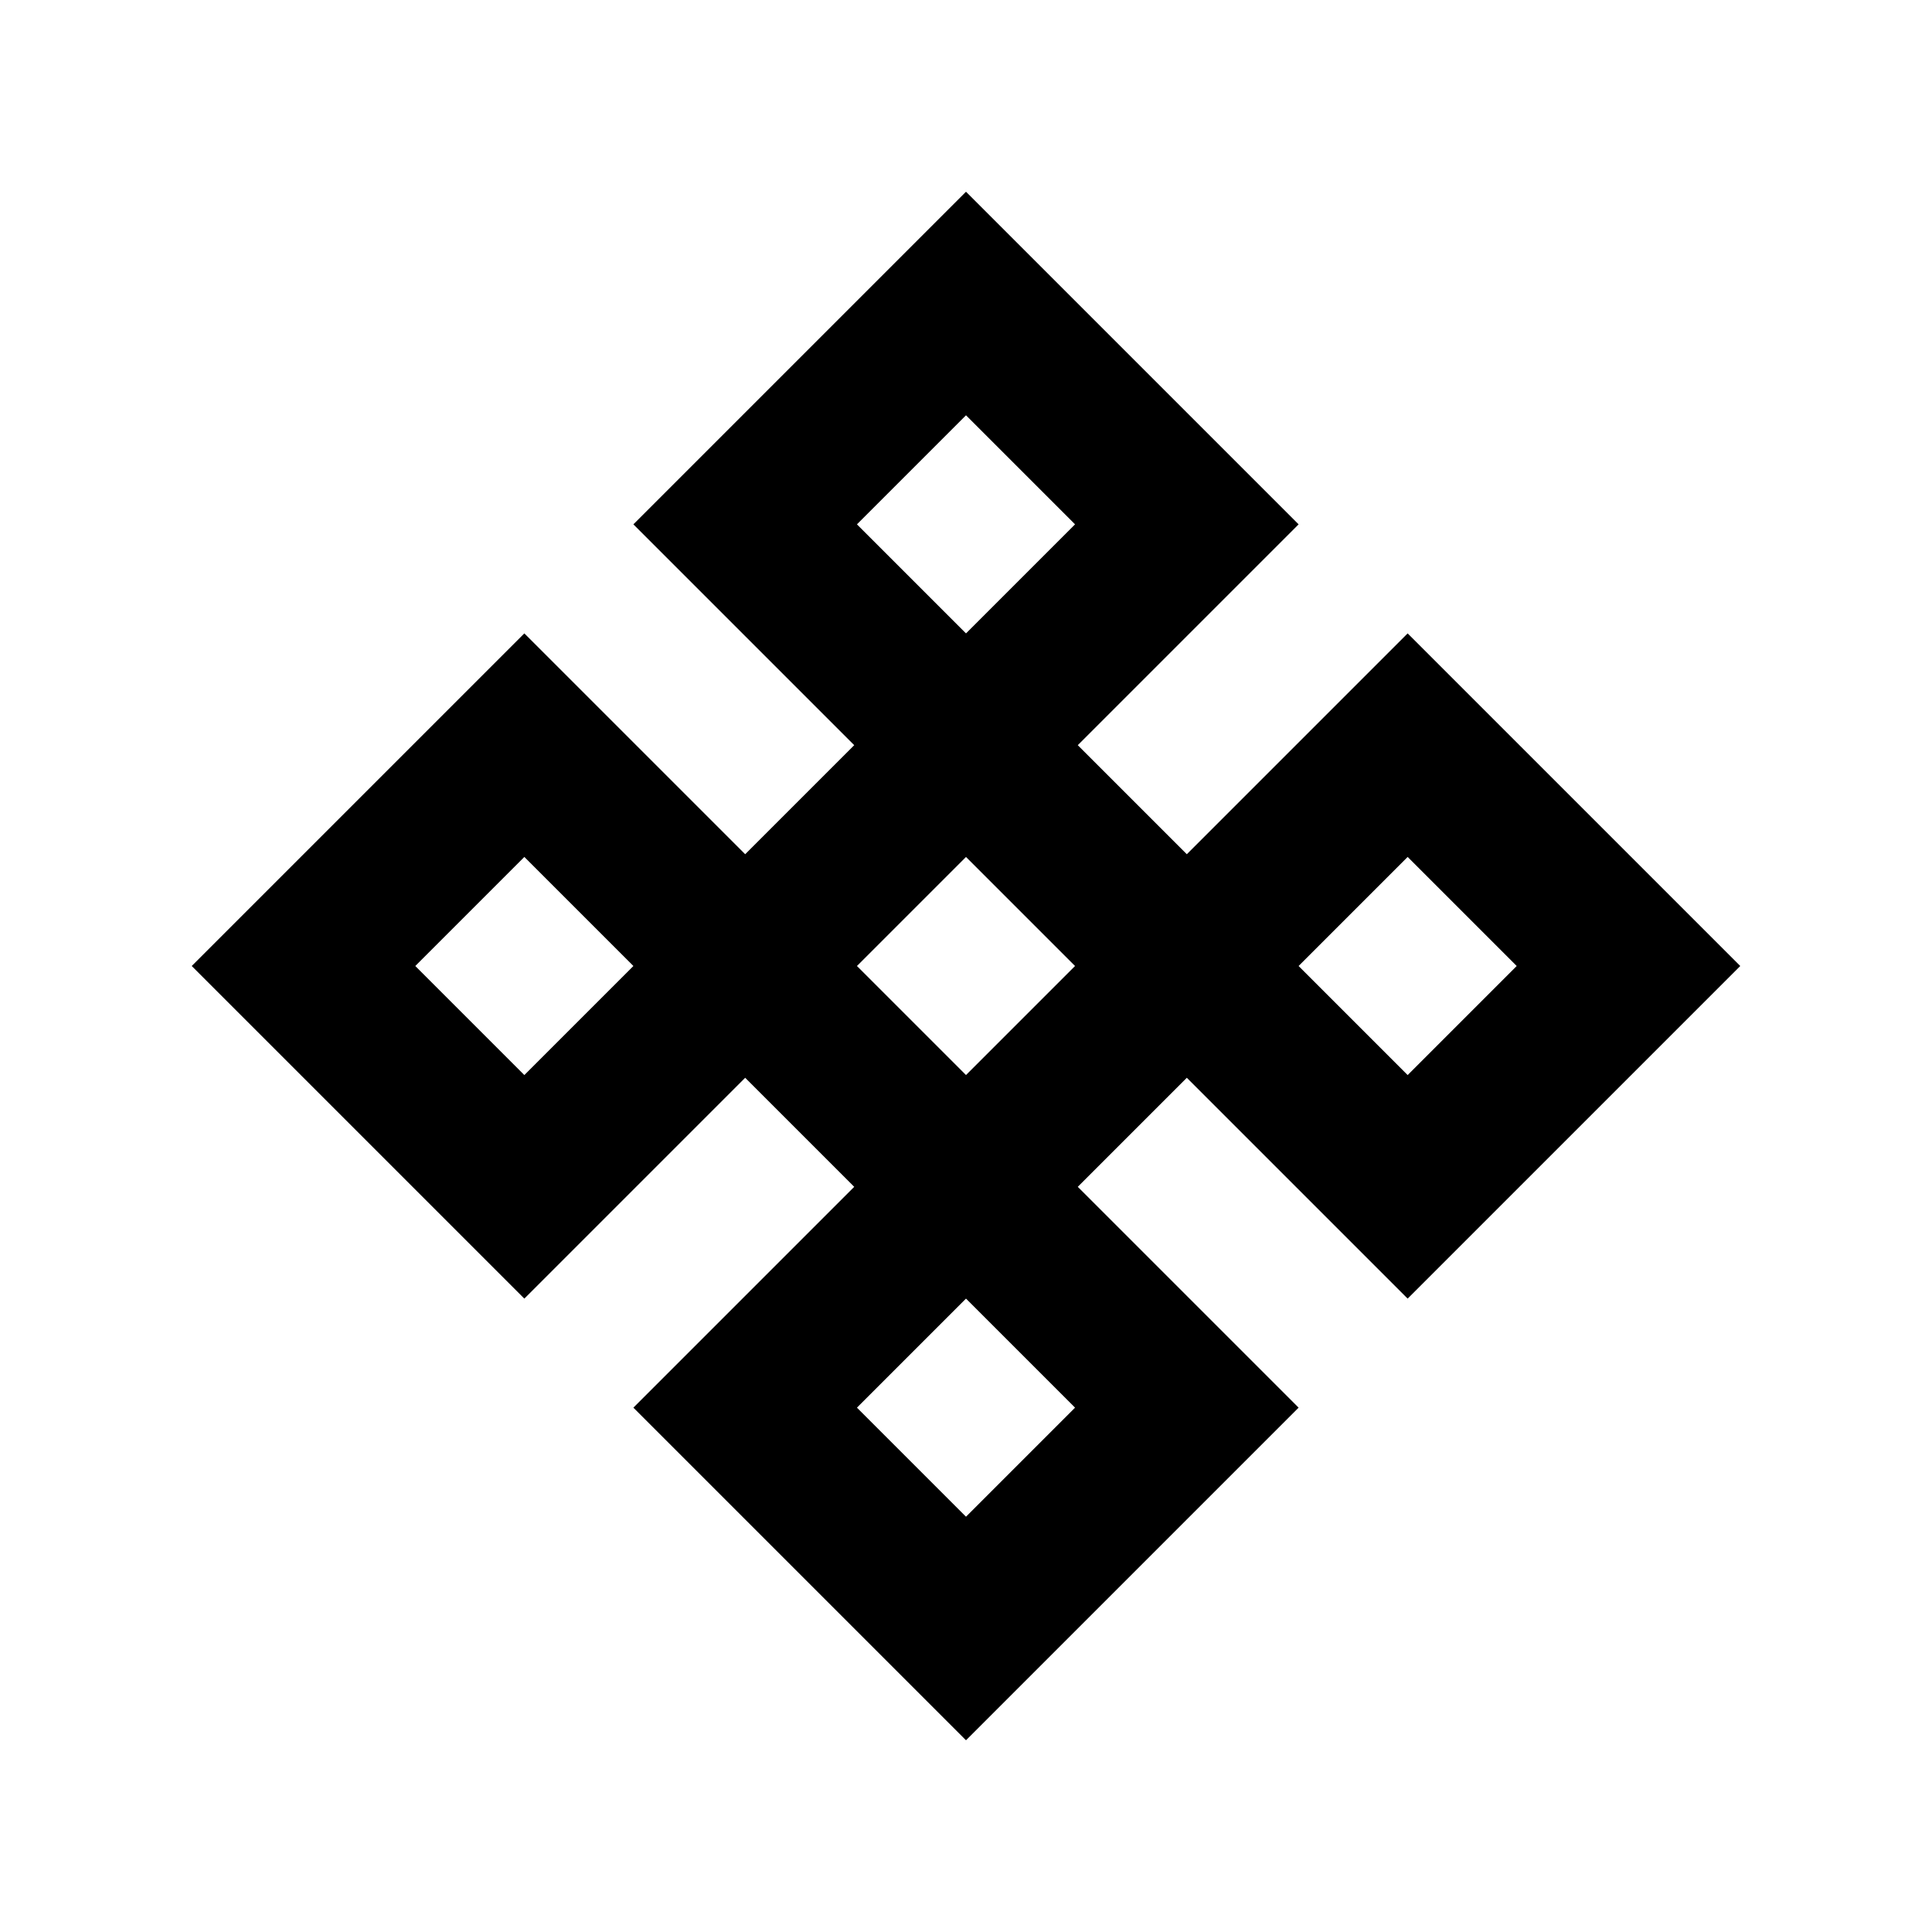 <?xml version="1.0" encoding="utf-8"?>
<!-- Generator: Adobe Illustrator 26.0.1, SVG Export Plug-In . SVG Version: 6.00 Build 0)  -->
<svg version="1.1" id="Layer_1" xmlns="http://www.w3.org/2000/svg" xmlns:xlink="http://www.w3.org/1999/xlink" x="0px" y="0px"
	 viewBox="0 0 1000 1000" style="enable-background:new 0 0 1000 1000;" xml:space="preserve">
<style type="text/css">
	.st0{stroke:#000000;stroke-miterlimit:10;}
</style>
<path class="st0" d="M328.55,271.4l114.3,114.3l-57.15,57.15l-114.3-114.3L99.95,500L271.4,671.45l114.3-114.3l57.15,57.15
	l-114.3,114.3L500,900.05L671.45,728.6l-114.3-114.3l57.15-57.15l114.3,114.3L900.05,500L728.6,328.55l-114.3,114.3l-57.15-57.15
	l114.3-114.3L500,99.95L328.55,271.4z M557.15,728.6L500,785.75l-57.15-57.15L500,671.45L557.15,728.6z M328.55,500l-57.15,57.15
	L214.25,500l57.15-57.15L328.55,500z M557.15,500L500,557.15L442.85,500L500,442.85L557.15,500z M728.6,442.85L785.75,500
	l-57.15,57.15L671.45,500L728.6,442.85z M557.15,271.4L500,328.55l-57.15-57.15L500,214.25L557.15,271.4z"/>
</svg>
